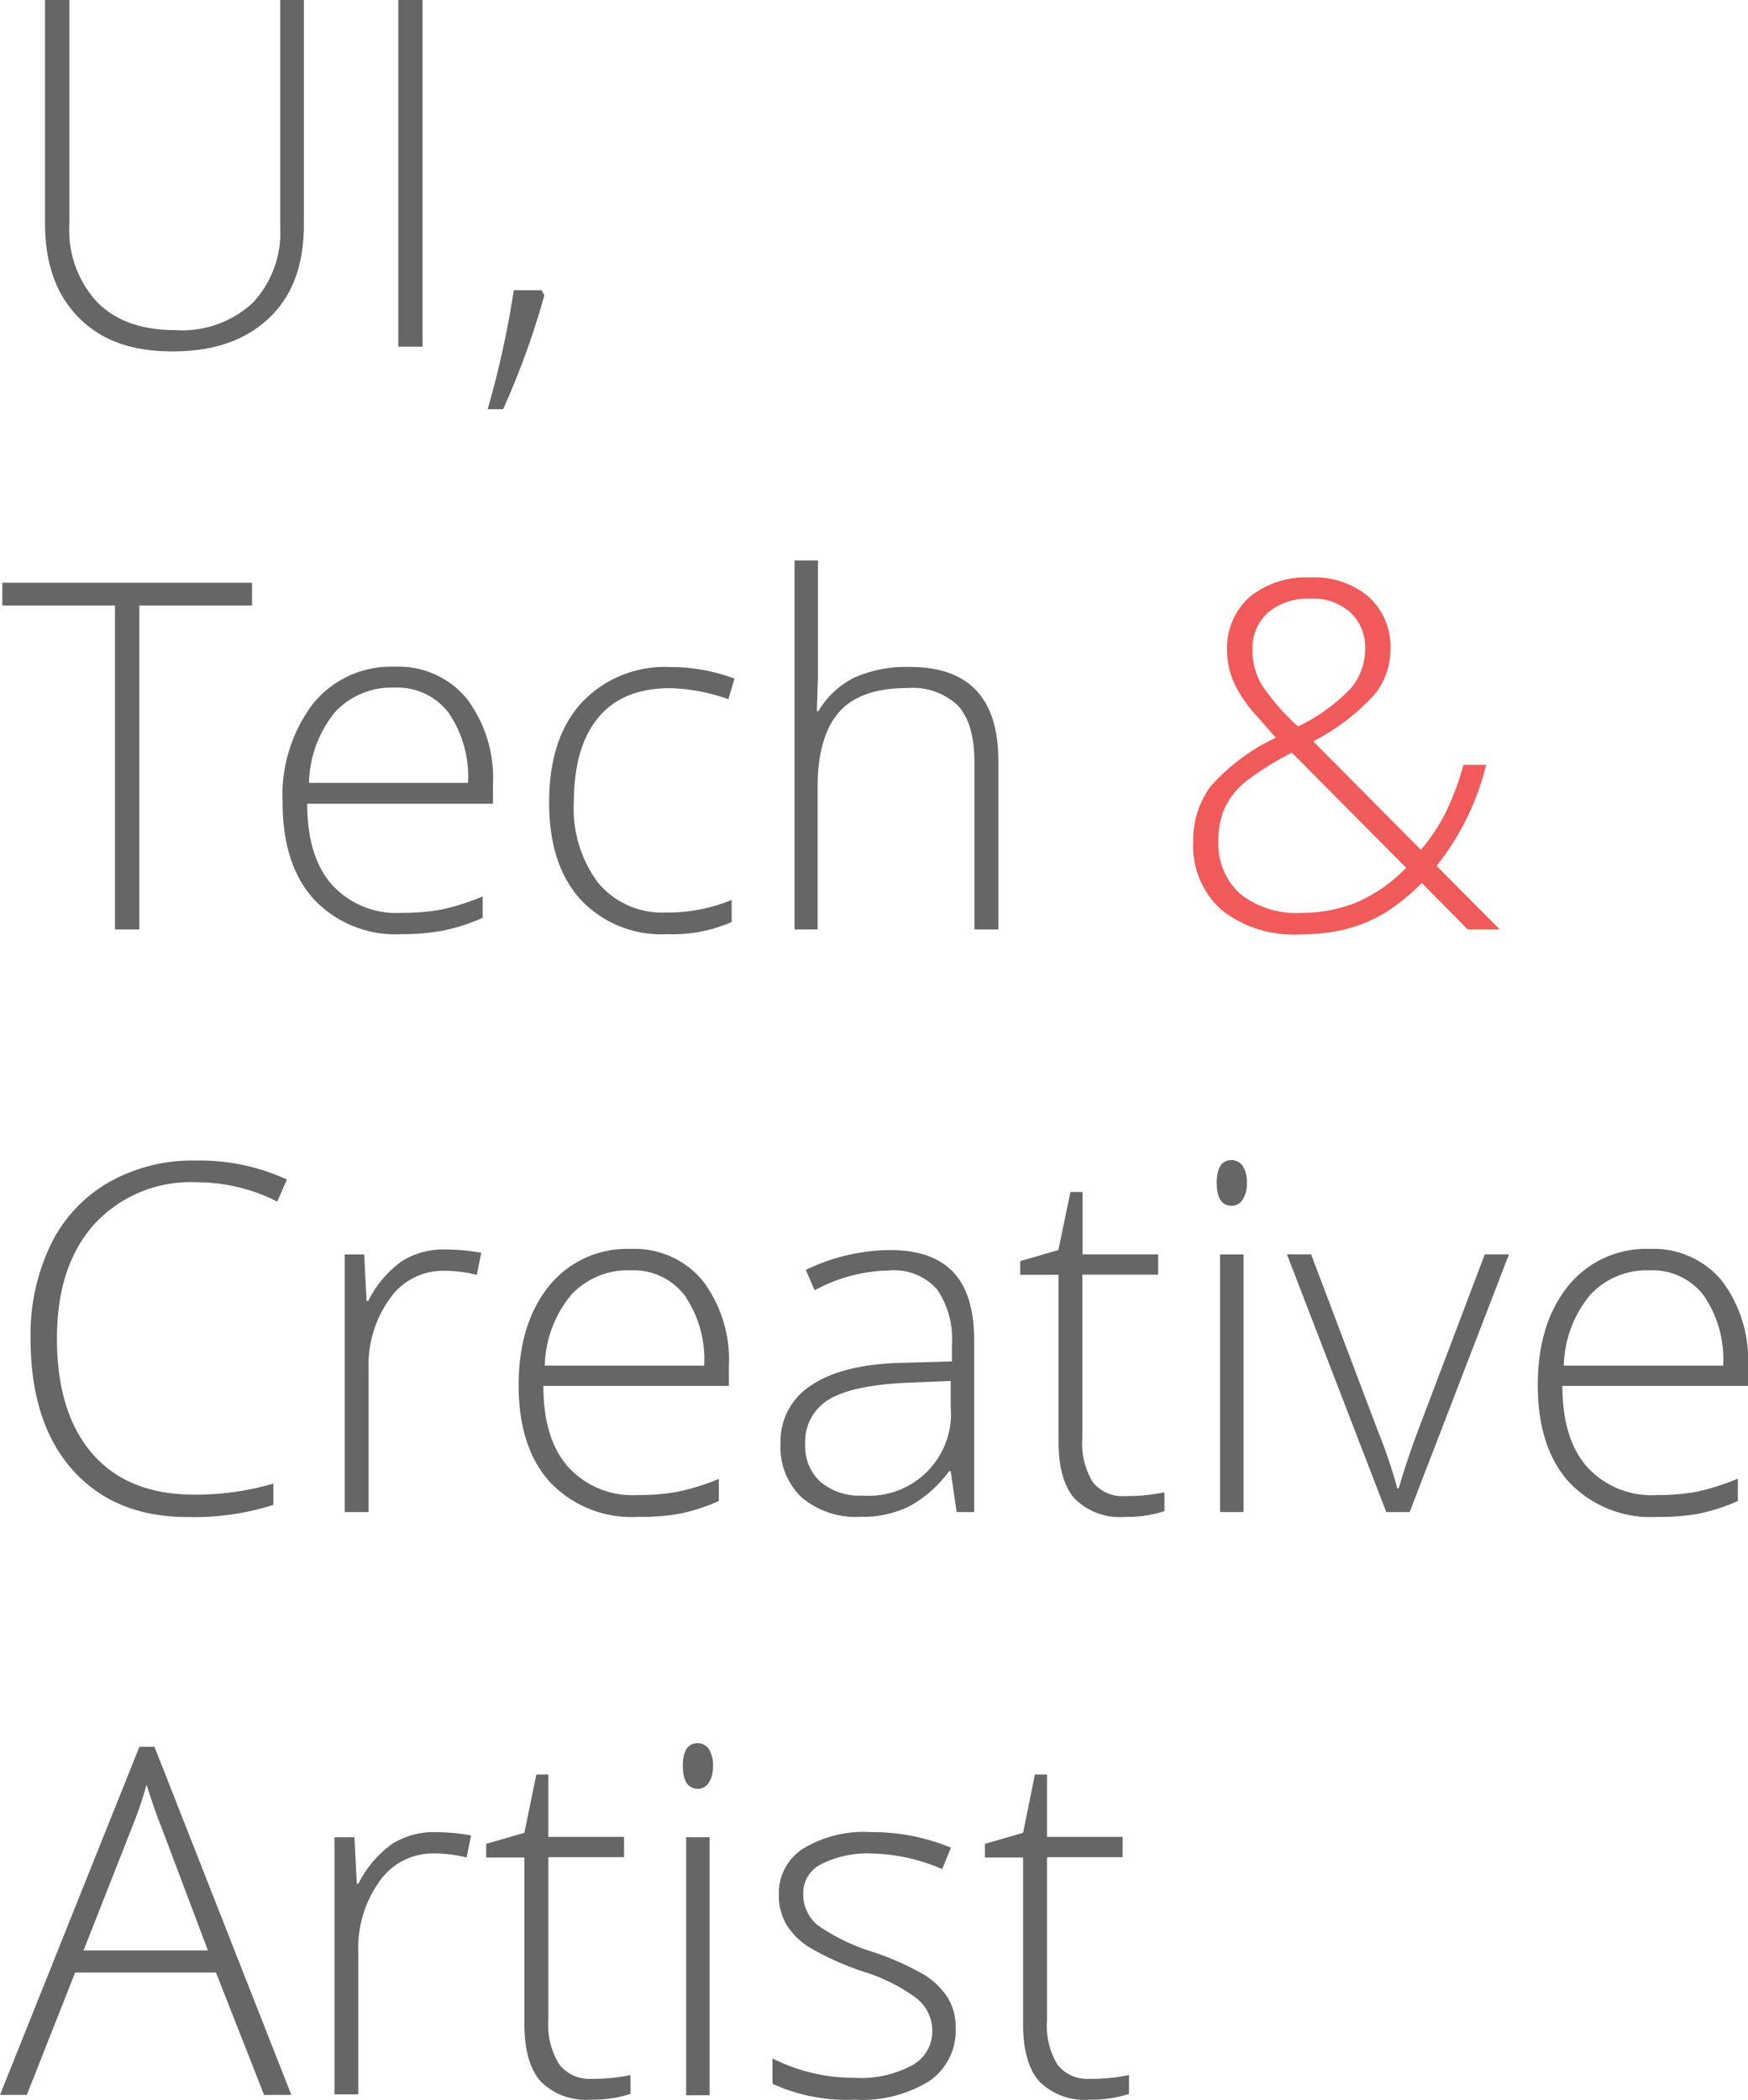 <svg xmlns="http://www.w3.org/2000/svg" viewBox="0 0 158.4 190.24"><defs><style>.a{fill:#666;}.b{fill:#f15a5a;}</style></defs><title>header_sub_UI_1</title><path class="a" d="M27.54,0V20.32c0,3.61-1,6.44-3.13,8.47s-5,3.05-8.75,3.05-6.48-1-8.52-3.06-3.06-4.89-3.06-8.54V0H6.29V20.32a9.54,9.54,0,0,0,2.52,7.06q2.51,2.54,7.11,2.53a9.38,9.38,0,0,0,7-2.49,9.29,9.29,0,0,0,2.47-6.88V0Z"/><path class="a" d="M36.09,31.41V0h2.2V31.41Z"/><path class="a" d="M49.07,26.3l.26.45a72.11,72.11,0,0,1-3.74,10.33h-1.4A86.75,86.75,0,0,0,46.56,26.3Z"/><path class="a" d="M12.63,84.21H10.42V54.86H.21V52.8H22.84v2.06H12.63Z"/><path class="a" d="M36.39,84.64a10.16,10.16,0,0,1-7.93-3.14q-2.85-3.14-2.85-8.78a13.71,13.71,0,0,1,2.75-8.95,9.07,9.07,0,0,1,7.41-3.36,8,8,0,0,1,6.51,2.87,11.9,11.9,0,0,1,2.39,7.82v1.72H27.84q0,4.82,2.25,7.35a7.9,7.9,0,0,0,6.3,2.54,20.16,20.16,0,0,0,3.52-.28,21.23,21.23,0,0,0,3.83-1.21v1.94a17.37,17.37,0,0,1-3.65,1.17A20.12,20.12,0,0,1,36.39,84.64ZM35.77,62.3a7,7,0,0,0-5.41,2.22A10.49,10.49,0,0,0,28,70.93H42.41a10.24,10.24,0,0,0-1.76-6.35A5.83,5.83,0,0,0,35.77,62.3Z"/><path class="a" d="M60.44,84.64a10,10,0,0,1-7.85-3.16q-2.84-3.15-2.83-8.81c0-3.86,1-6.88,2.94-9a10.33,10.33,0,0,1,8.06-3.23,16.24,16.24,0,0,1,5.8,1.05L66,63.35a17.16,17.16,0,0,0-5.27-1q-4.29,0-6.5,2.65T52,72.63A11.25,11.25,0,0,0,54.21,80a7.58,7.58,0,0,0,6.18,2.68,15.18,15.18,0,0,0,5.91-1.14v2A13.37,13.37,0,0,1,60.44,84.64Z"/><path class="a" d="M88.3,84.21V69.06c0-2.35-.49-4-1.48-5.12a6,6,0,0,0-4.6-1.6c-2.79,0-4.84.7-6.13,2.12s-2,3.69-2,6.86V84.21H72V50.78h2.12V61.42l-.1,3h.15a7.83,7.83,0,0,1,3.3-3.05,11.63,11.63,0,0,1,5-.94q8,0,8,8.52V84.21Z"/><path class="b" d="M108.13,76.24a8.13,8.13,0,0,1,1.58-5,18.27,18.27,0,0,1,5.9-4.4L114,65a11.82,11.82,0,0,1-2.11-3,7.08,7.08,0,0,1-.69-3,6.19,6.19,0,0,1,2-4.88,8.08,8.08,0,0,1,5.52-1.8A7.61,7.61,0,0,1,124,54.05,6.1,6.1,0,0,1,126,58.86a6.47,6.47,0,0,1-1.5,4.13A19.78,19.78,0,0,1,119,67.17L128.76,77A17.43,17.43,0,0,0,131,73.62a23.32,23.32,0,0,0,1.61-4.32h2.06a23.62,23.62,0,0,1-4.49,9.15l5.72,5.76H133L128.84,80a18.42,18.42,0,0,1-3.52,2.82,13.38,13.38,0,0,1-3.39,1.37,17,17,0,0,1-4.17.47,10.48,10.48,0,0,1-7.06-2.21A7.75,7.75,0,0,1,108.13,76.24Zm9.78,6.47a13.21,13.21,0,0,0,5-.94,13.84,13.84,0,0,0,4.51-3.15L117.07,68.2a25.55,25.55,0,0,0-4.22,2.64A6.72,6.72,0,0,0,111,73.19a6.83,6.83,0,0,0-.59,3,6.06,6.06,0,0,0,2,4.82A8.18,8.18,0,0,0,117.91,82.71ZM113.5,58.94a6,6,0,0,0,.86,3.14,19.69,19.69,0,0,0,3.27,3.74,16.61,16.61,0,0,0,4.75-3.42,5.53,5.53,0,0,0,1.33-3.63,4.31,4.31,0,0,0-1.33-3.27,5.06,5.06,0,0,0-3.61-1.26,5.62,5.62,0,0,0-3.86,1.25A4.36,4.36,0,0,0,113.5,58.94Z"/><path class="a" d="M17.85,107.12a11.86,11.86,0,0,0-9.3,3.79q-3.39,3.78-3.39,10.35,0,6.74,3.2,10.44t9.15,3.72a24.88,24.88,0,0,0,7.26-1v1.93a23.72,23.72,0,0,1-7.78,1.1q-6.61,0-10.42-4.28t-3.8-11.94a18.72,18.72,0,0,1,1.82-8.44,13.08,13.08,0,0,1,5.22-5.64,15.36,15.36,0,0,1,7.91-2A18.93,18.93,0,0,1,26,106.87l-.88,2A16,16,0,0,0,17.85,107.12Z"/><path class="a" d="M40.43,113.21a18.3,18.3,0,0,1,3.18.3l-.4,2a12.21,12.21,0,0,0-3-.37,5.87,5.87,0,0,0-4.9,2.54,10.29,10.29,0,0,0-1.91,6.4V137H31.24V113.66H33l.22,4.21h.15a9.84,9.84,0,0,1,3.07-3.62A7.16,7.16,0,0,1,40.43,113.21Z"/><path class="a" d="M57.79,137.44a10.19,10.19,0,0,1-7.94-3.14Q47,131.17,47,125.52c0-3.73.91-6.71,2.75-9a9.07,9.07,0,0,1,7.41-3.36,8,8,0,0,1,6.51,2.87,11.89,11.89,0,0,1,2.38,7.82v1.72H49.24q0,4.81,2.25,7.35a7.9,7.9,0,0,0,6.3,2.54,20.25,20.25,0,0,0,3.52-.28A21.47,21.47,0,0,0,65.14,134V136a17.37,17.37,0,0,1-3.65,1.17A21,21,0,0,1,57.79,137.44Zm-.62-22.34a7,7,0,0,0-5.41,2.22,10.43,10.43,0,0,0-2.39,6.41H63.81a10.24,10.24,0,0,0-1.76-6.35A5.83,5.83,0,0,0,57.17,115.1Z"/><path class="a" d="M86.69,137l-.54-3.7H86a10.93,10.93,0,0,1-3.62,3.19,9.57,9.57,0,0,1-4.39.94,7.6,7.6,0,0,1-5.35-1.76,6.29,6.29,0,0,1-1.91-4.88,6,6,0,0,1,2.84-5.31q2.85-1.89,8.24-2l4.45-.13v-1.55a7.9,7.9,0,0,0-1.36-5,5.24,5.24,0,0,0-4.36-1.69,14.61,14.61,0,0,0-6.72,1.8l-.8-1.85a17.86,17.86,0,0,1,7.61-1.8c2.56,0,4.48.66,5.75,2s1.9,3.41,1.9,6.23V137Zm-8.59-1.5a7.44,7.44,0,0,0,8.05-8.08v-2.3l-4.08.17q-4.92.24-7,1.54a4.41,4.41,0,0,0-2.1,4,4.36,4.36,0,0,0,1.34,3.4A5.47,5.47,0,0,0,78.1,135.51Z"/><path class="a" d="M102,135.55a16.54,16.54,0,0,0,3.52-.34v1.71a11.09,11.09,0,0,1-3.57.52,5.8,5.8,0,0,1-4.56-1.65q-1.47-1.66-1.47-5.2V115.5H92.45v-1.24l3.46-1L97,108h1.1v5.65h6.85v1.84H98.08v14.79a6.74,6.74,0,0,0,.94,4A3.44,3.44,0,0,0,102,135.55Z"/><path class="a" d="M110.26,107.17c0-1.38.45-2.06,1.35-2.06a1.22,1.22,0,0,1,1,.53,2.66,2.66,0,0,1,.38,1.53,2.69,2.69,0,0,1-.38,1.52,1.17,1.17,0,0,1-1,.56C110.71,109.25,110.26,108.56,110.26,107.17ZM112.69,137h-2.13V113.66h2.13Z"/><path class="a" d="M125.62,137l-9-23.35h2.19l6,15.87a47.5,47.5,0,0,1,1.81,5.33h.13c.58-2,1.19-3.74,1.8-5.37l6-15.83h2.19l-9,23.35Z"/><path class="a" d="M150.13,137.44a10.19,10.19,0,0,1-7.94-3.14q-2.83-3.13-2.84-8.78c0-3.73.91-6.71,2.75-9a9.07,9.07,0,0,1,7.41-3.36,8,8,0,0,1,6.51,2.87,11.89,11.89,0,0,1,2.38,7.82v1.72H141.58q0,4.81,2.25,7.35a7.89,7.89,0,0,0,6.3,2.54,20.25,20.25,0,0,0,3.52-.28,21.47,21.47,0,0,0,3.83-1.21V136a17.37,17.37,0,0,1-3.65,1.17A21,21,0,0,1,150.13,137.44Zm-.62-22.34a7,7,0,0,0-5.41,2.22,10.43,10.43,0,0,0-2.39,6.41h14.44a10.24,10.24,0,0,0-1.76-6.35A5.83,5.83,0,0,0,149.51,115.1Z"/><path class="a" d="M19.57,178.72H6.81L2.43,189.81H0l12.63-31.54H14L26.4,189.81H23.93Zm-12-2H18.84l-4.27-11.32c-.36-.89-.79-2.12-1.29-3.7A34.66,34.66,0,0,1,12,165.47Z"/><path class="a" d="M39.51,166a18.3,18.3,0,0,1,3.18.3l-.41,2a12.09,12.09,0,0,0-3-.37,5.9,5.9,0,0,0-4.9,2.54,10.35,10.35,0,0,0-1.91,6.4v12.89H30.31V166.46h1.81l.21,4.21h.15a9.85,9.85,0,0,1,3.08-3.62A7.11,7.11,0,0,1,39.51,166Z"/><path class="a" d="M53.6,188.35a16,16,0,0,0,3.53-.34v1.71a11.09,11.09,0,0,1-3.57.52A5.8,5.8,0,0,1,49,188.59q-1.48-1.67-1.48-5.2V168.3H44.06v-1.24l3.46-1,1.08-5.28h1.09v5.65h6.86v1.84H49.69v14.79a6.73,6.73,0,0,0,1,4A3.43,3.43,0,0,0,53.6,188.35Z"/><path class="a" d="M61.88,160c0-1.38.45-2.06,1.35-2.06a1.22,1.22,0,0,1,1,.53,2.66,2.66,0,0,1,.38,1.53,2.69,2.69,0,0,1-.38,1.52,1.17,1.17,0,0,1-1,.56C62.33,162.05,61.88,161.36,61.88,160Zm2.42,29.84H62.18V166.46H64.3Z"/><path class="a" d="M86.6,183.73a5.54,5.54,0,0,1-2.38,4.82,11.58,11.58,0,0,1-6.77,1.69A16.12,16.12,0,0,1,70,188.8v-2.3a16.31,16.31,0,0,0,7.43,1.76,9.74,9.74,0,0,0,5.25-1.15,3.48,3.48,0,0,0,1.8-3.06,3.73,3.73,0,0,0-1.43-3,15.93,15.93,0,0,0-4.69-2.37,26.13,26.13,0,0,1-4.92-2.18,6.62,6.62,0,0,1-2.14-2.06,5.16,5.16,0,0,1-.72-2.8,4.79,4.79,0,0,1,2.2-4.15A10.69,10.69,0,0,1,79,166a18.48,18.48,0,0,1,7.17,1.41l-.79,1.94A16.78,16.78,0,0,0,79,167.94a9.27,9.27,0,0,0-4.54.94,2.91,2.91,0,0,0-1.67,2.63,3.62,3.62,0,0,0,1.3,2.92,18.25,18.25,0,0,0,5.08,2.45,25.06,25.06,0,0,1,4.59,2.05A6.73,6.73,0,0,1,85.88,181,5.1,5.1,0,0,1,86.6,183.73Z"/><path class="a" d="M98.79,188.35a15.91,15.91,0,0,0,3.52-.34v1.71a11.09,11.09,0,0,1-3.57.52,5.8,5.8,0,0,1-4.56-1.65q-1.47-1.67-1.47-5.2V168.3H89.25v-1.24l3.46-1,1.07-5.28h1.1v5.65h6.85v1.84H94.88v14.79a6.74,6.74,0,0,0,.94,4A3.44,3.44,0,0,0,98.79,188.35Z"/></svg>